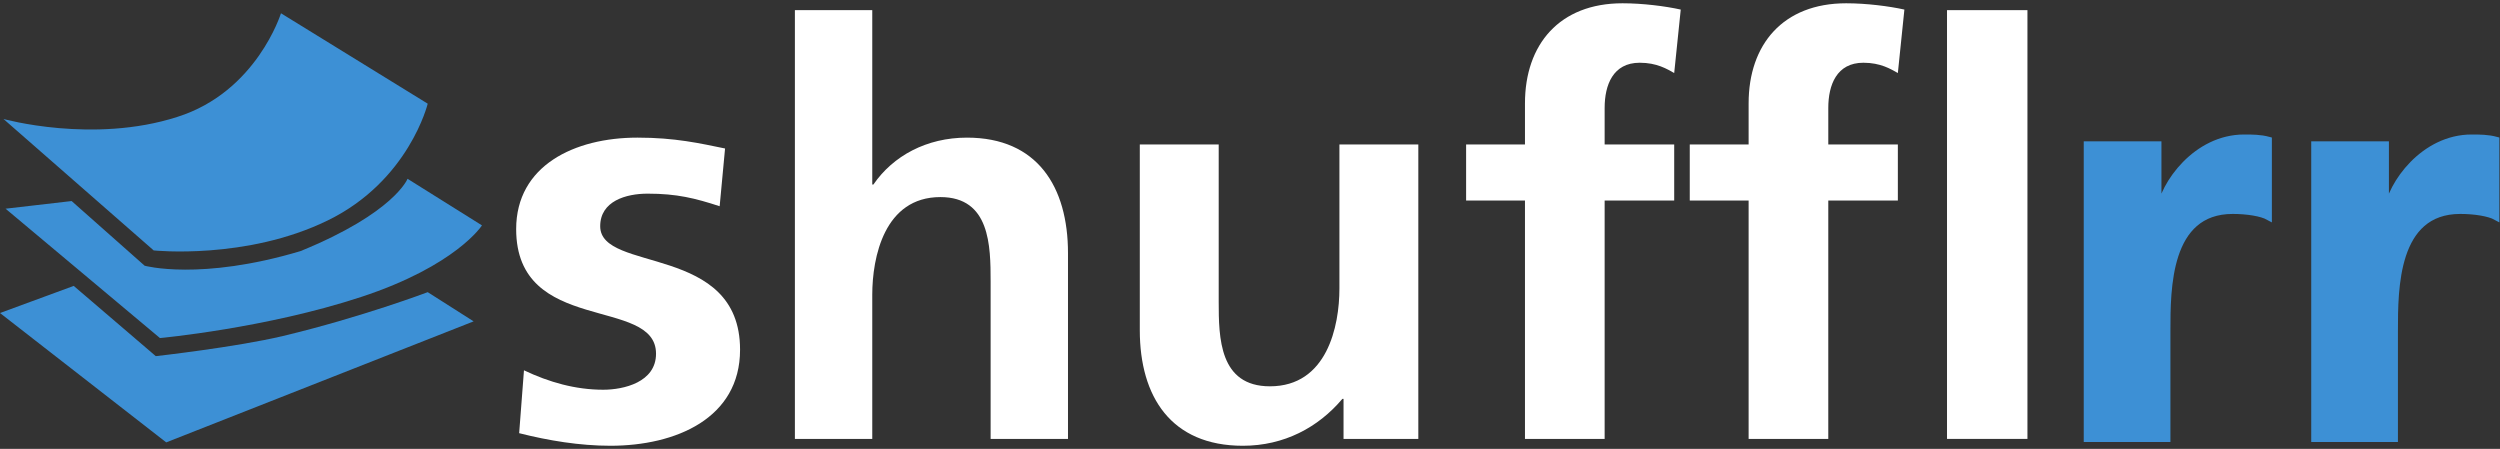 <?xml version="1.0" encoding="UTF-8" standalone="no"?>
<svg
   xmlns:dc="http://purl.org/dc/elements/1.1/"
   xmlns:cc="http://creativecommons.org/ns#"
   xmlns:rdf="http://www.w3.org/1999/02/22-rdf-syntax-ns#"
   xmlns:svg="http://www.w3.org/2000/svg"
   xmlns="http://www.w3.org/2000/svg"
   xmlns:sodipodi="http://sodipodi.sourceforge.net/DTD/sodipodi-0.dtd"
   xmlns:inkscape="http://www.inkscape.org/namespaces/inkscape"
   version="1.1"
   id="svg44"
   xml:space="preserve"
   width="1597.24"
   height="286.768"
   viewBox="0 0 1597.24 286.768"
   sodipodi:docname="logo.svg"
   inkscape:version="1.0.2 (e86c870879, 2021-01-15, custom)"><rect x="0" y="0" width="1597.24" height="286.768" fill="#333333" stroke="none"/><defs
     id="defs48" /><sodipodi:namedview
     pagecolor="#ffffff"
     bordercolor="#666666"
     borderopacity="1"
     objecttolerance="10"
     gridtolerance="10"
     guidetolerance="10"
     inkscape:pageopacity="0"
     inkscape:pageshadow="2"
     inkscape:window-width="3840"
     inkscape:window-height="2131"
     id="namedview46"
     showgrid="false"
     inkscape:zoom="1.5565522"
     inkscape:cx="546.99025"
     inkscape:cy="101.68056"
     inkscape:window-x="0"
     inkscape:window-y="0"
     inkscape:window-maximized="0"
     inkscape:current-layer="g52"
     fit-margin-top="0"
     fit-margin-left="0"
     fit-margin-right="0"
     fit-margin-bottom="0"
     inkscape:document-rotation="0" /><g
     id="g52"
     inkscape:groupmode="layer"
     inkscape:label="ink_ext_XXXXXX"
     transform="matrix(1.333,0,0,-1.333,0,398.884)"
     style="display:inline"><g
       id="g54"
       transform="scale(0.1)"><path
         d="m 3449.23,2003.93 c -117.96,38.36 -204.27,60.28 -345.24,60.28 -103.57,0 -227.29,-35.62 -227.29,-156.17 0,-224.69 670.35,-82.21 670.35,-591.84 0,-328.802 -307.84,-460.329 -621.43,-460.329 -146.73,0 -296.34,24.66 -437.31,60.289 l 23.02,301.39 c 120.83,-57.54 247.42,-93.15 379.76,-93.15 97.82,0 253.18,35.61 253.18,172.62 0,276.73 -670.34,87.68 -670.34,597.32 0,304.14 279.06,438.39 581.15,438.39 181.25,0 299.21,-27.39 420.05,-52.06 l -25.9,-276.74"
         style="fill:#ffffff;fill-opacity:1;fill-rule:nonzero;stroke:none"
         id="path56" /><path
         d="m 3449.23,2003.93 c -117.96,38.36 -204.27,60.28 -345.24,60.28 -103.57,0 -227.29,-35.62 -227.29,-156.17 0,-224.69 670.35,-82.21 670.35,-591.84 0,-328.802 -307.84,-460.329 -621.43,-460.329 -146.73,0 -296.34,24.66 -437.31,60.289 l 23.02,301.39 c 120.83,-57.54 247.42,-93.15 379.76,-93.15 97.82,0 253.18,35.61 253.18,172.62 0,276.73 -670.34,87.68 -670.34,597.32 0,304.14 279.06,438.39 581.15,438.39 181.25,0 299.21,-27.39 420.05,-52.06 z"
         style="fill:none;stroke:#211d1d;stroke-width:30;stroke-linecap:butt;stroke-linejoin:miter;stroke-miterlimit:10;stroke-dasharray:none;stroke-opacity:1;opacity:0"
         id="path58" /><path
         d="m 3809.86,2943.75 h 370.81 v -835.7 h 5.54 c 94.09,137 254.6,224.68 448.3,224.68 337.62,0 484.28,-235.64 484.28,-553.47 V 888.75 h -370.82 v 753.5 c 0,172.63 -2.76,405.52 -240.75,405.52 -268.43,0 -326.55,-287.69 -326.55,-468.54 V 888.75 h -370.81 v 2055"
         style="fill:#ffffff;fill-opacity:1;fill-rule:nonzero;stroke:none"
         id="path60" /><path
         d="m 3809.86,2943.75 h 370.81 v -835.7 h 5.54 c 94.09,137 254.6,224.68 448.3,224.68 337.62,0 484.28,-235.64 484.28,-553.47 V 888.75 h -370.82 v 753.5 c 0,172.63 -2.76,405.52 -240.75,405.52 -268.43,0 -326.55,-287.69 -326.55,-468.54 V 888.75 h -370.81 z"
         style="fill:none;stroke:#211d1d;stroke-width:30;stroke-linecap:butt;stroke-linejoin:miter;stroke-miterlimit:10;stroke-dasharray:none;stroke-opacity:1;opacity:0"
         id="path62" /><path
         d="m 6797.9,888.75 h -358.43 v 191.8 h -5.64 c -115.7,-136.991 -279.4,-224.679 -476.95,-224.679 -344.32,0 -493.9,235.649 -493.9,553.489 v 890.49 h 378.18 v -753.49 c 0,-172.62 2.82,-405.53 245.54,-405.53 273.75,0 333.03,287.71 333.03,468.54 v 690.48 H 6797.9 V 888.75"
         style="fill:#ffffff;fill-opacity:1;fill-rule:nonzero;stroke:none"
         id="path64" /><path
         d="m 6797.9,888.75 h -358.43 v 191.8 h -5.64 c -115.7,-136.991 -279.4,-224.679 -476.95,-224.679 -344.32,0 -493.9,235.649 -493.9,553.489 v 890.49 h 378.18 v -753.49 c 0,-172.62 2.82,-405.53 245.54,-405.53 273.75,0 333.03,287.71 333.03,468.54 v 690.48 h 378.17 z"
         style="fill:none;stroke:#211d1d;stroke-width:30;stroke-linecap:butt;stroke-linejoin:miter;stroke-miterlimit:10;stroke-dasharray:none;stroke-opacity:1;opacity:0"
         id="path66" /><path
         d="m 7309.06,2031.33 h -282.11 v 268.52 h 282.11 v 197.28 c 0,282.23 165.28,479.5 467.33,479.5 96.88,0 205.16,-13.7 279.25,-30.14 l -31.34,-304.14 c -34.2,19.18 -82.64,49.33 -165.28,49.33 -128.22,0 -168.11,-106.87 -168.11,-216.47 V 2299.85 H 8024.3 V 2031.33 H 7690.91 V 888.75 h -381.85 v 1142.58"
         style="fill:#ffffff;fill-opacity:1;fill-rule:nonzero;stroke:none"
         id="path68" /><path
         d="m 7309.06,2031.33 h -282.11 v 268.52 h 282.11 v 197.28 c 0,282.23 165.28,479.5 467.33,479.5 96.88,0 205.16,-13.7 279.25,-30.14 l -31.34,-304.14 c -34.2,19.18 -82.64,49.33 -165.28,49.33 -128.22,0 -168.11,-106.87 -168.11,-216.47 V 2299.85 H 8024.3 V 2031.33 H 7690.91 V 888.75 h -381.85 z"
         style="fill:none;stroke:#211d1d;stroke-width:30;stroke-linecap:butt;stroke-linejoin:miter;stroke-miterlimit:10;stroke-dasharray:none;stroke-opacity:1;opacity:0"
         id="path70" /><path
         d="m 8380.99,2031.33 h -282.11 v 268.52 h 282.11 v 197.28 c 0,282.23 165.27,479.5 467.32,479.5 96.89,0 205.17,-13.7 279.26,-30.14 l -31.35,-304.14 c -34.2,19.18 -82.64,49.33 -165.27,49.33 -128.24,0 -168.13,-106.87 -168.13,-216.47 v -175.36 h 333.4 v -268.52 h -333.4 V 888.75 h -381.83 v 1142.58"
         style="fill:#ffffff;fill-opacity:1;fill-rule:nonzero;stroke:none"
         id="path72" /><path
         d="m 8380.99,2031.33 h -282.11 v 268.52 h 282.11 v 197.28 c 0,282.23 165.27,479.5 467.32,479.5 96.89,0 205.17,-13.7 279.26,-30.14 l -31.35,-304.14 c -34.2,19.18 -82.64,49.33 -165.27,49.33 -128.24,0 -168.13,-106.87 -168.13,-216.47 v -175.36 h 333.4 v -268.52 h -333.4 V 888.75 h -381.83 z"
         style="fill:none;stroke:#211d1d;stroke-width:30;stroke-linecap:butt;stroke-linejoin:miter;stroke-miterlimit:10;stroke-dasharray:none;stroke-opacity:1;opacity:0"
         id="path74" /><path
         d="m 9331.86,2943.75 h 385.51 v -2055 h -385.51 v 2055"
         style="fill:#ffffff;fill-opacity:1;fill-rule:nonzero;stroke:none"
         id="path76" /><path
         d="m 9331.86,2943.75 h 385.51 v -2055 h -385.51 z"
         style="fill:none;stroke:#211d1d;stroke-width:30;stroke-linecap:butt;stroke-linejoin:miter;stroke-miterlimit:10;stroke-dasharray:none;stroke-opacity:1;opacity:0"
         id="path78" /><path
         d="m 10002.2,2299.85 h 342.4 v -320.58 h 5.7 c 17.3,131.53 175.5,353.46 405.7,353.46 37.4,0 77.6,0 117.9,-10.95 v -369.9 c -34.5,19.17 -103.5,30.13 -172.6,30.13 -313.6,0 -313.6,-372.64 -313.6,-575.39 V 888.75 h -385.5 v 1411.1"
         style="fill:#3d90d5;fill-opacity:1;fill-rule:nonzero;stroke:none"
         id="path80" /><path
         d="m 10002.2,2299.85 h 342.4 v -320.58 h 5.7 c 17.3,131.53 175.5,353.46 405.7,353.46 37.4,0 77.6,0 117.9,-10.95 v -369.9 c -34.5,19.17 -103.5,30.13 -172.6,30.13 -313.6,0 -313.6,-372.64 -313.6,-575.39 V 888.75 h -385.5 z"
         style="fill:none;stroke:#3d90d5;stroke-width:30;stroke-linecap:butt;stroke-linejoin:miter;stroke-miterlimit:10;stroke-dasharray:none;stroke-opacity:1"
         id="path82" /><path
         d="m 11092.5,2299.85 h 342.4 v -320.58 h 5.8 c 17.2,131.53 175.5,353.46 405.6,353.46 37.4,0 77.7,0 118,-10.95 v -369.9 c -34.6,19.17 -103.6,30.13 -172.6,30.13 -313.6,0 -313.6,-372.64 -313.6,-575.39 V 888.75 h -385.6 v 1411.1"
         style="fill:#3d90d5;fill-opacity:1;fill-rule:nonzero;stroke:none"
         id="path84" /><path
         d="m 11092.5,2299.85 h 342.4 v -320.58 h 5.8 c 17.2,131.53 175.5,353.46 405.6,353.46 37.4,0 77.7,0 118,-10.95 v -369.9 c -34.6,19.17 -103.6,30.13 -172.6,30.13 -313.6,0 -313.6,-372.64 -313.6,-575.39 V 888.75 h -385.6 z"
         style="fill:none;stroke:#3d90d5;stroke-width:30;stroke-linecap:butt;stroke-linejoin:miter;stroke-miterlimit:10;stroke-dasharray:none;stroke-opacity:1"
         id="path86" /><path
         d="m 16.668,2422.09 720,-630.01 c 0,0 443.332,-46.66 833.332,143.34 390,190 480,560 480,560 l -703.33,433.33 c 0,0 -116.67,-376.66 -496.67,-496.66 -403.332,-130 -833.332,-10 -833.332,-10"
         style="fill:#3d90d5;fill-opacity:1;fill-rule:nonzero;stroke:none"
         id="path132" /><path
         d="m 26.668,1992.09 740,-620.01 c 0,0 506.662,46.67 963.332,196.67 456.67,150 580,343.33 580,343.33 l -356.67,223.34 c 0,0 -63.33,-163.34 -513.33,-346.67 -480,-143.33 -746.668,-70 -746.668,-70 l -350,310 -316.664,-36.66"
         style="fill:#3d90d5;fill-opacity:1;fill-rule:nonzero;stroke:none"
         id="path134" /><path
         d="m 353.332,1622.08 393.336,-336.66 c 0,0 385.892,43.12 610.002,96.66 376.66,90 693.33,210 693.33,210 l 220,-140 L 796.668,872.078 0,1492.08 l 353.332,130"
         style="fill:#3d90d5;fill-opacity:1;fill-rule:nonzero;stroke:none"
         id="path136" /></g></g><g
     inkscape:groupmode="layer"
     id="layer1"
     inkscape:label="PM"
     style="display:inline"
     transform="translate(0,0.004)" /></svg>
